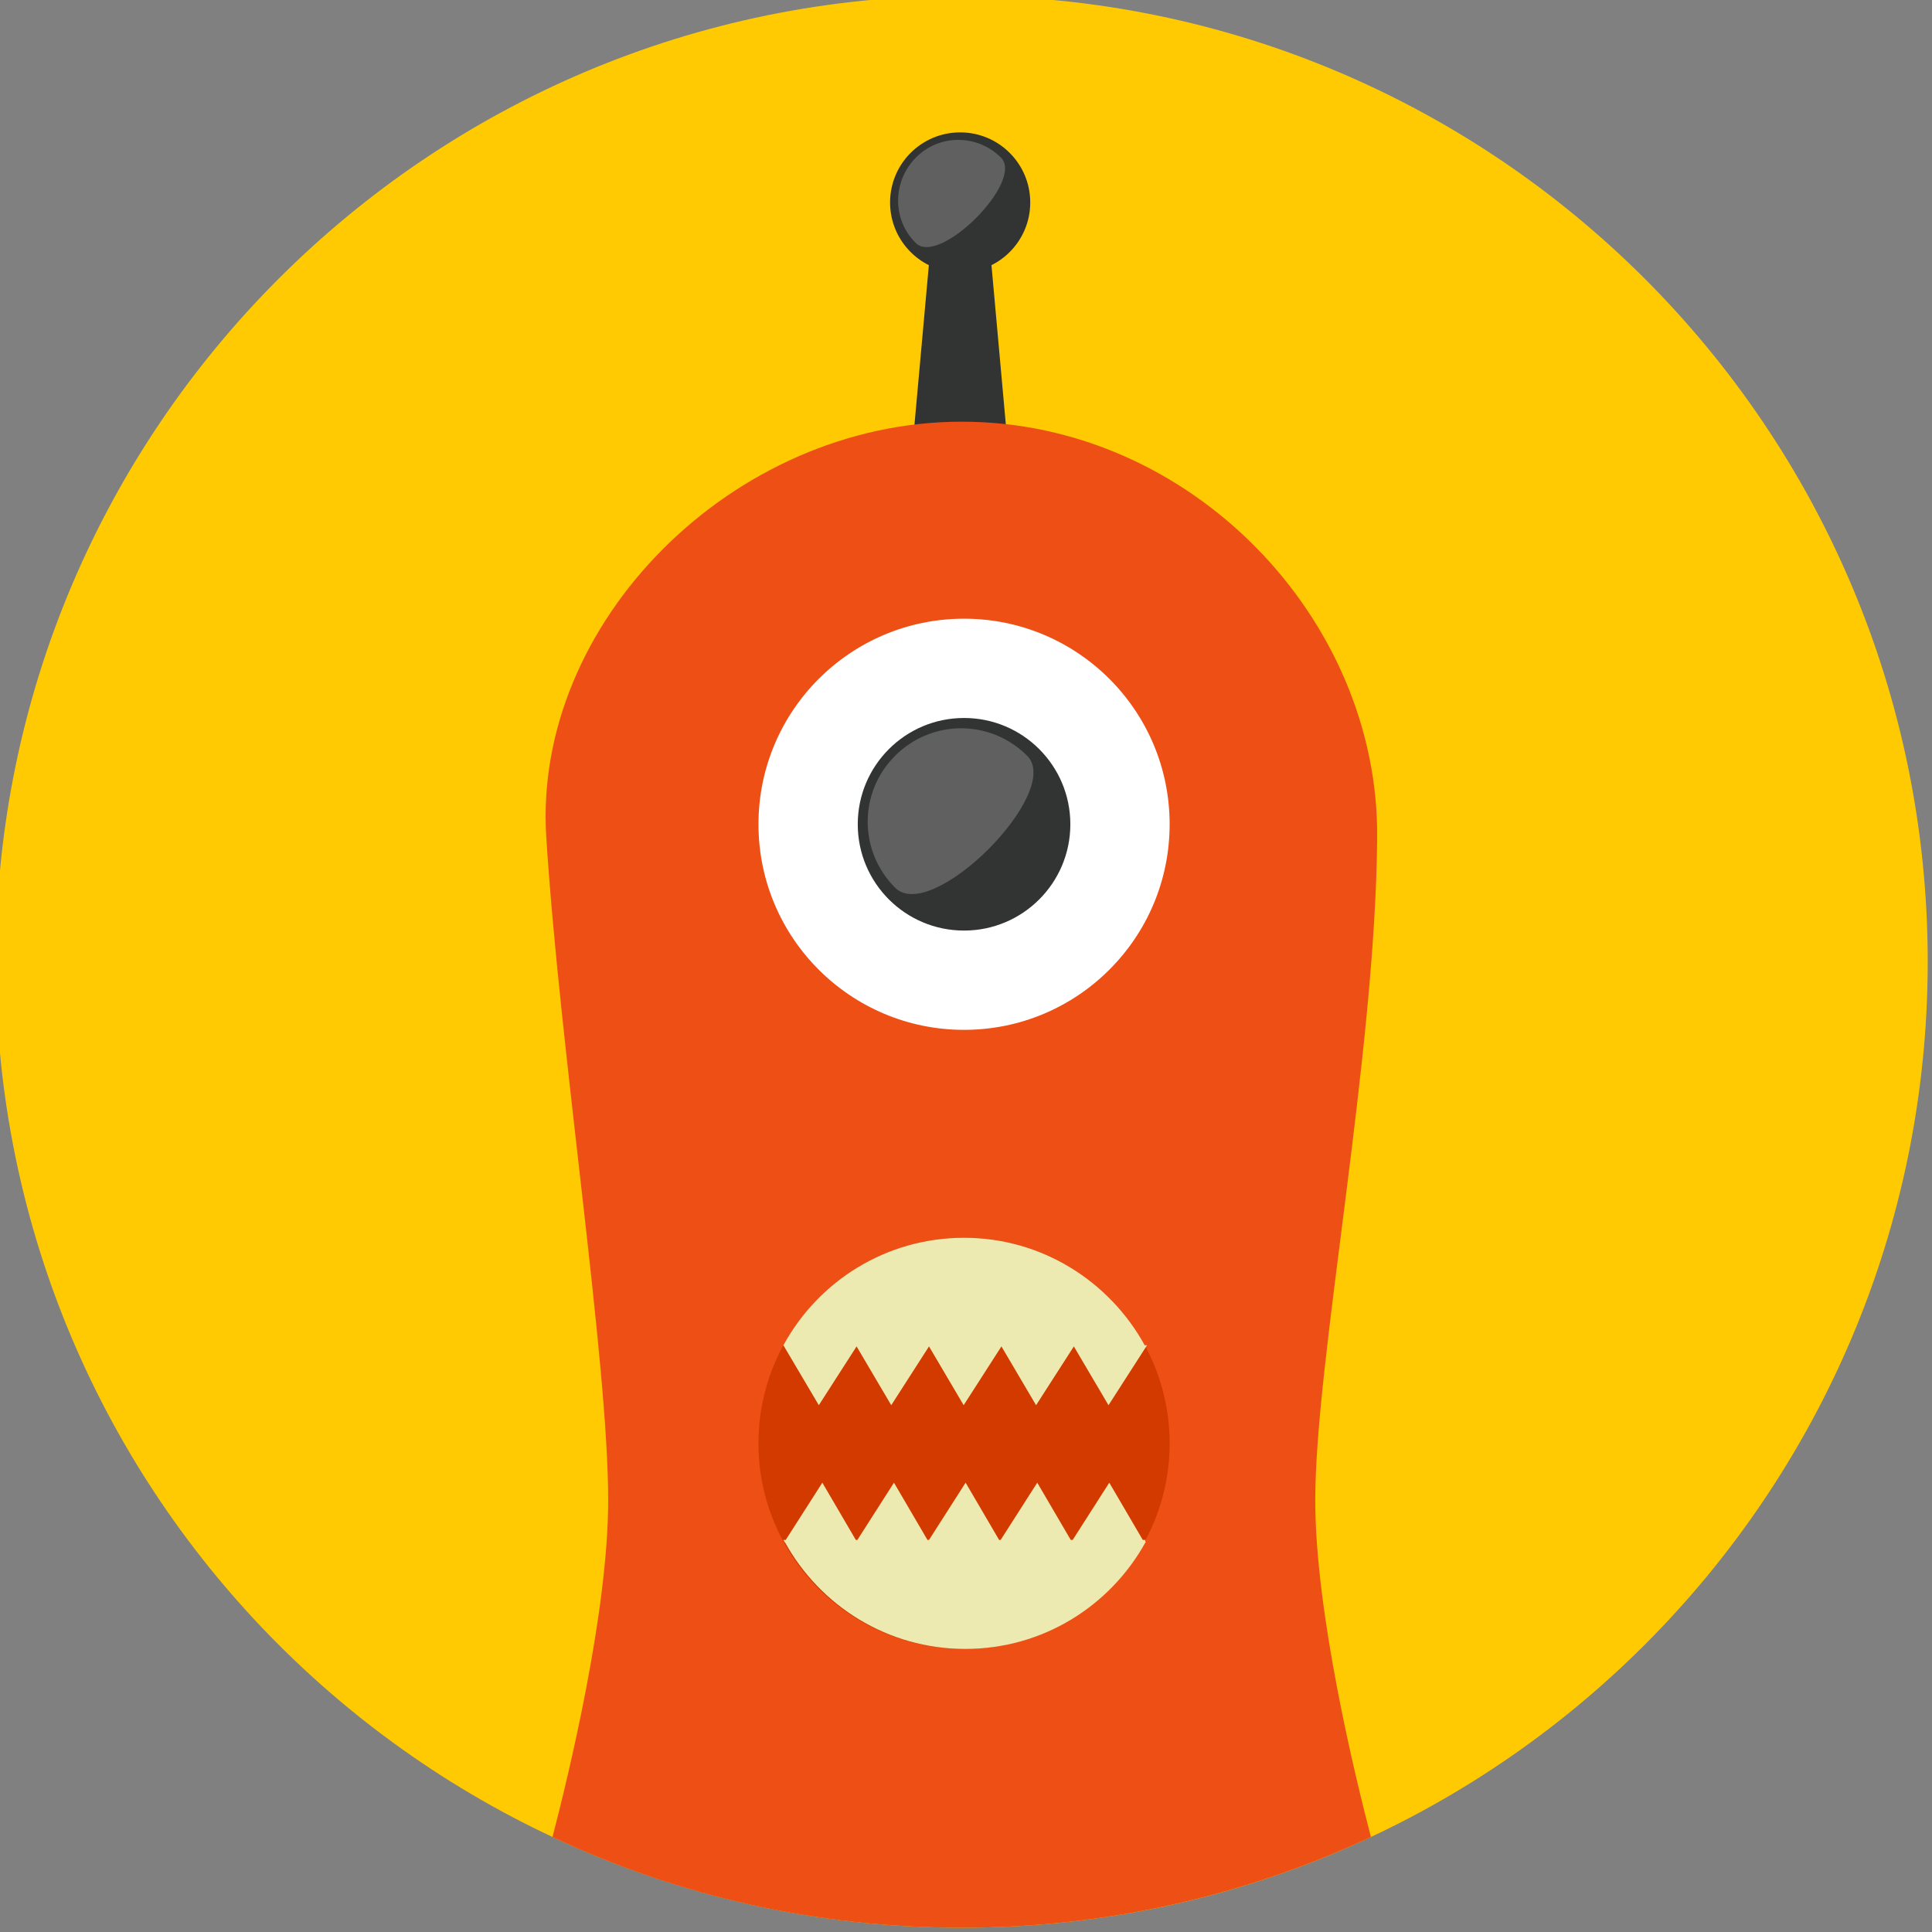 <?xml version="1.0" encoding="utf-8"?>
<!-- Generator: Adobe Illustrator 24.0.2, SVG Export Plug-In . SVG Version: 6.00 Build 0)  -->
<svg version="1.1" id="Layer_1" xmlns="http://www.w3.org/2000/svg" xmlns:xlink="http://www.w3.org/1999/xlink" x="0px" y="0px"
	 viewBox="0 0 496.2 496.2" style="enable-background:new 0 0 496.2 496.2;" xml:space="preserve">
<rect x="0" y="0" width="496.2" height="496.2" fill="#808080" stroke="none"/>
<style type="text/css">
	.st0{fill:#FFCA02;}
	.st1{fill:#323433;}
	.st2{fill:#606060;}
	.st3{fill:#EE4F15;}
	.st4{fill:#D33A00;}
	.st5{fill:#FFFFFF;}
	.st6{fill:#ECEAB0;}
</style>
<path class="st0" d="M247-1.1C110-1.1-1.1,110-1.1,247C-1.1,384,110,495.1,247,495.1c137,0,248.1-111.1,248.1-248.1
	C495.1,110,384-1.1,247-1.1z"/>
<g>
	<polygon class="st1" points="253.1,51 240.1,51 234.6,112 258.6,112 	"/>
	<circle class="st1" cx="246.6" cy="52" r="18"/>
</g>
<path class="st2" d="M257.1,40.5c-6.1-6.1-15.9-6.1-21.9,0s-6.1,15.9,0,21.9C241.2,68.5,263.1,46.6,257.1,40.5z"/>
<g>
	<path class="st3" d="M353.7,215c0.4-56.1-47.8-106.7-106.7-106.7c-58.9,0-110.2,51.7-106.7,106.7c3.5,55,15.9,134.4,15.9,170.3
		c0,28.9-10.3,71.1-14.3,86.5c31.9,15,67.5,23.3,105.1,23.3c37.6,0,73.2-8.4,105.1-23.3c-4-15.3-14.3-57.5-14.3-86.5
		C337.8,349.2,353.3,271.1,353.7,215z"/>
	<circle class="st3" cx="247.6" cy="211.7" r="56.8"/>
</g>
<circle class="st4" cx="247.6" cy="370.7" r="52.8"/>
<circle class="st5" cx="247.6" cy="211.7" r="52.8"/>
<g>
	<circle class="st1" cx="247.6" cy="211.7" r="27.3"/>
	<ellipse class="st1" cx="249" cy="211.8" rx="3.8" ry="16.3"/>
</g>
<g>
	<path class="st2" d="M263.8,194.1c-9.4-9.4-24.5-9.4-33.9,0c-9.4,9.4-9.4,24.5,0,33.9S273.2,203.4,263.8,194.1z"/>
</g>
<g>
	<path class="st6" d="M294,345.5c-9-16.4-26.4-27.6-46.4-27.6s-37.4,11.1-46.4,27.6h0l9.1,15.4l9.7-15.1l8.9,15.1l9.7-15.1l8.9,15.1
		l9.7-15.1l8.9,15.1l9.7-15.1l8.9,15.1l9.9-15.4H294z"/>
	<path class="st6" d="M294.2,395.5h-0.7l-8.6-14.7l-9.4,14.7H275l-8.6-14.7l-9.4,14.7h-0.4l-8.6-14.7l-9.4,14.7h-0.4l-8.6-14.7
		l-9.4,14.7h-0.4l-8.6-14.7l-9.4,14.7h-0.6c0.1,0.2,0.2,0.4,0.3,0.5l-0.1,0.1h0.2c9,16.3,26.3,27.4,46.3,27.4s37.3-11.1,46.3-27.4
		h0.1l0-0.1C294,395.9,294.1,395.7,294.2,395.5z"/>
</g>
</svg>
